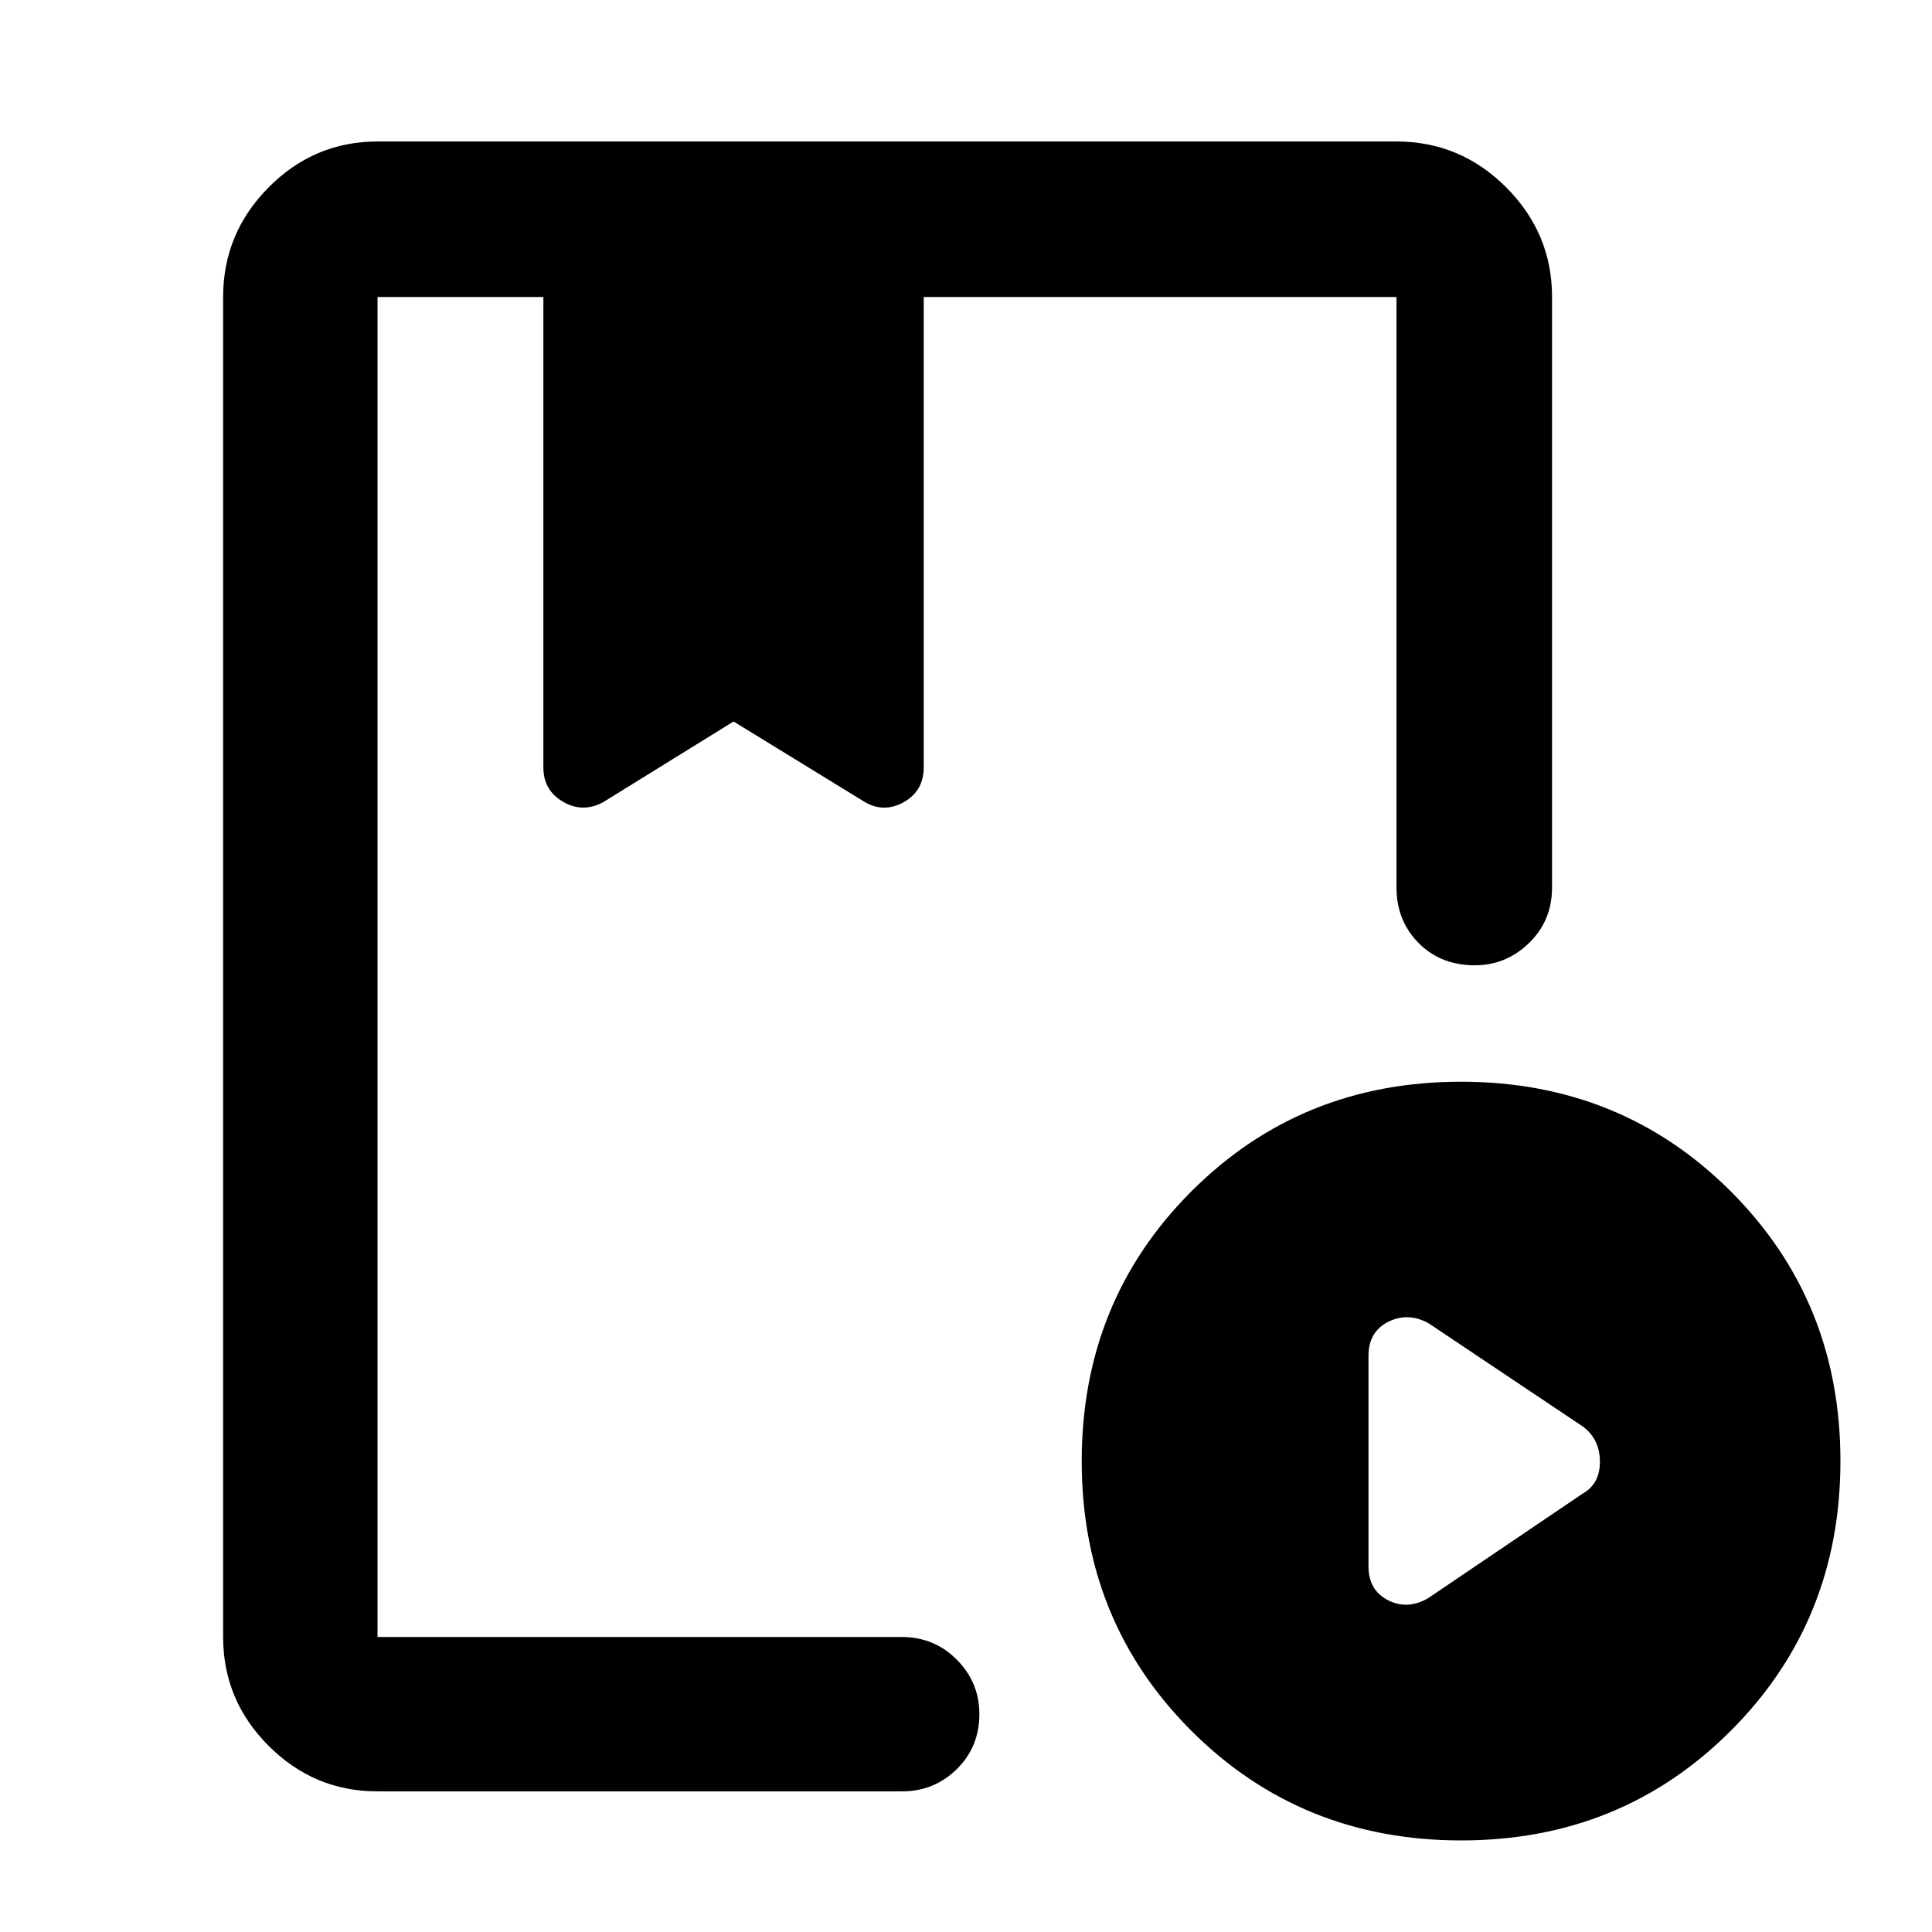 <svg xmlns="http://www.w3.org/2000/svg" height="48" viewBox="0 -960 960 960" width="48"><path d="M187.59-69.87q-31.48 0-54.1-22.62t-22.62-54.1v-665.82q0-31.71 22.62-54.5t54.1-22.79h506.32q31.71 0 54.5 22.79t22.79 54.5v293.43q0 16.77-11.86 27.97-11.85 11.21-28.12 10.64-16.29-.56-26.8-11.54-10.51-10.98-10.51-27.07v-293.43H459v233.52q0 11.9-9.88 17.45-9.87 5.55-19.47-.08L364.5-601.5l-64.59 39.98q-10.16 5.63-20.03-.03-9.88-5.66-9.88-17.12v-233.74h-82.41v665.82h260.45q16.21 0 27.41 11.29t11.2 27q0 16.28-11.2 27.35-11.2 11.08-27.41 11.08H187.59ZM726.03-45.5Q646.5-45.5 592-99.97q-54.5-54.46-54.5-134 0-79.53 54.47-134.03 54.46-54.5 134-54.5 79.53 0 134.03 54.47 54.5 54.46 54.5 134 0 79.53-54.47 134.03-54.46 54.5-134 54.5Zm-16.18-120.52 76.87-52.02q8.26-4.75 8.26-15.7t-8.26-17.28l-76.87-51.46q-10.26-5.63-20.06-.7-9.79 4.93-9.79 16.86v104.64q0 11.93 9.79 16.86 9.8 4.93 20.06-1.2ZM263.54-812.41h189H263.54Zm-75.95 665.82v-665.82 251.05V-601.5-561.36v-251.05 665.82Z"/></svg>